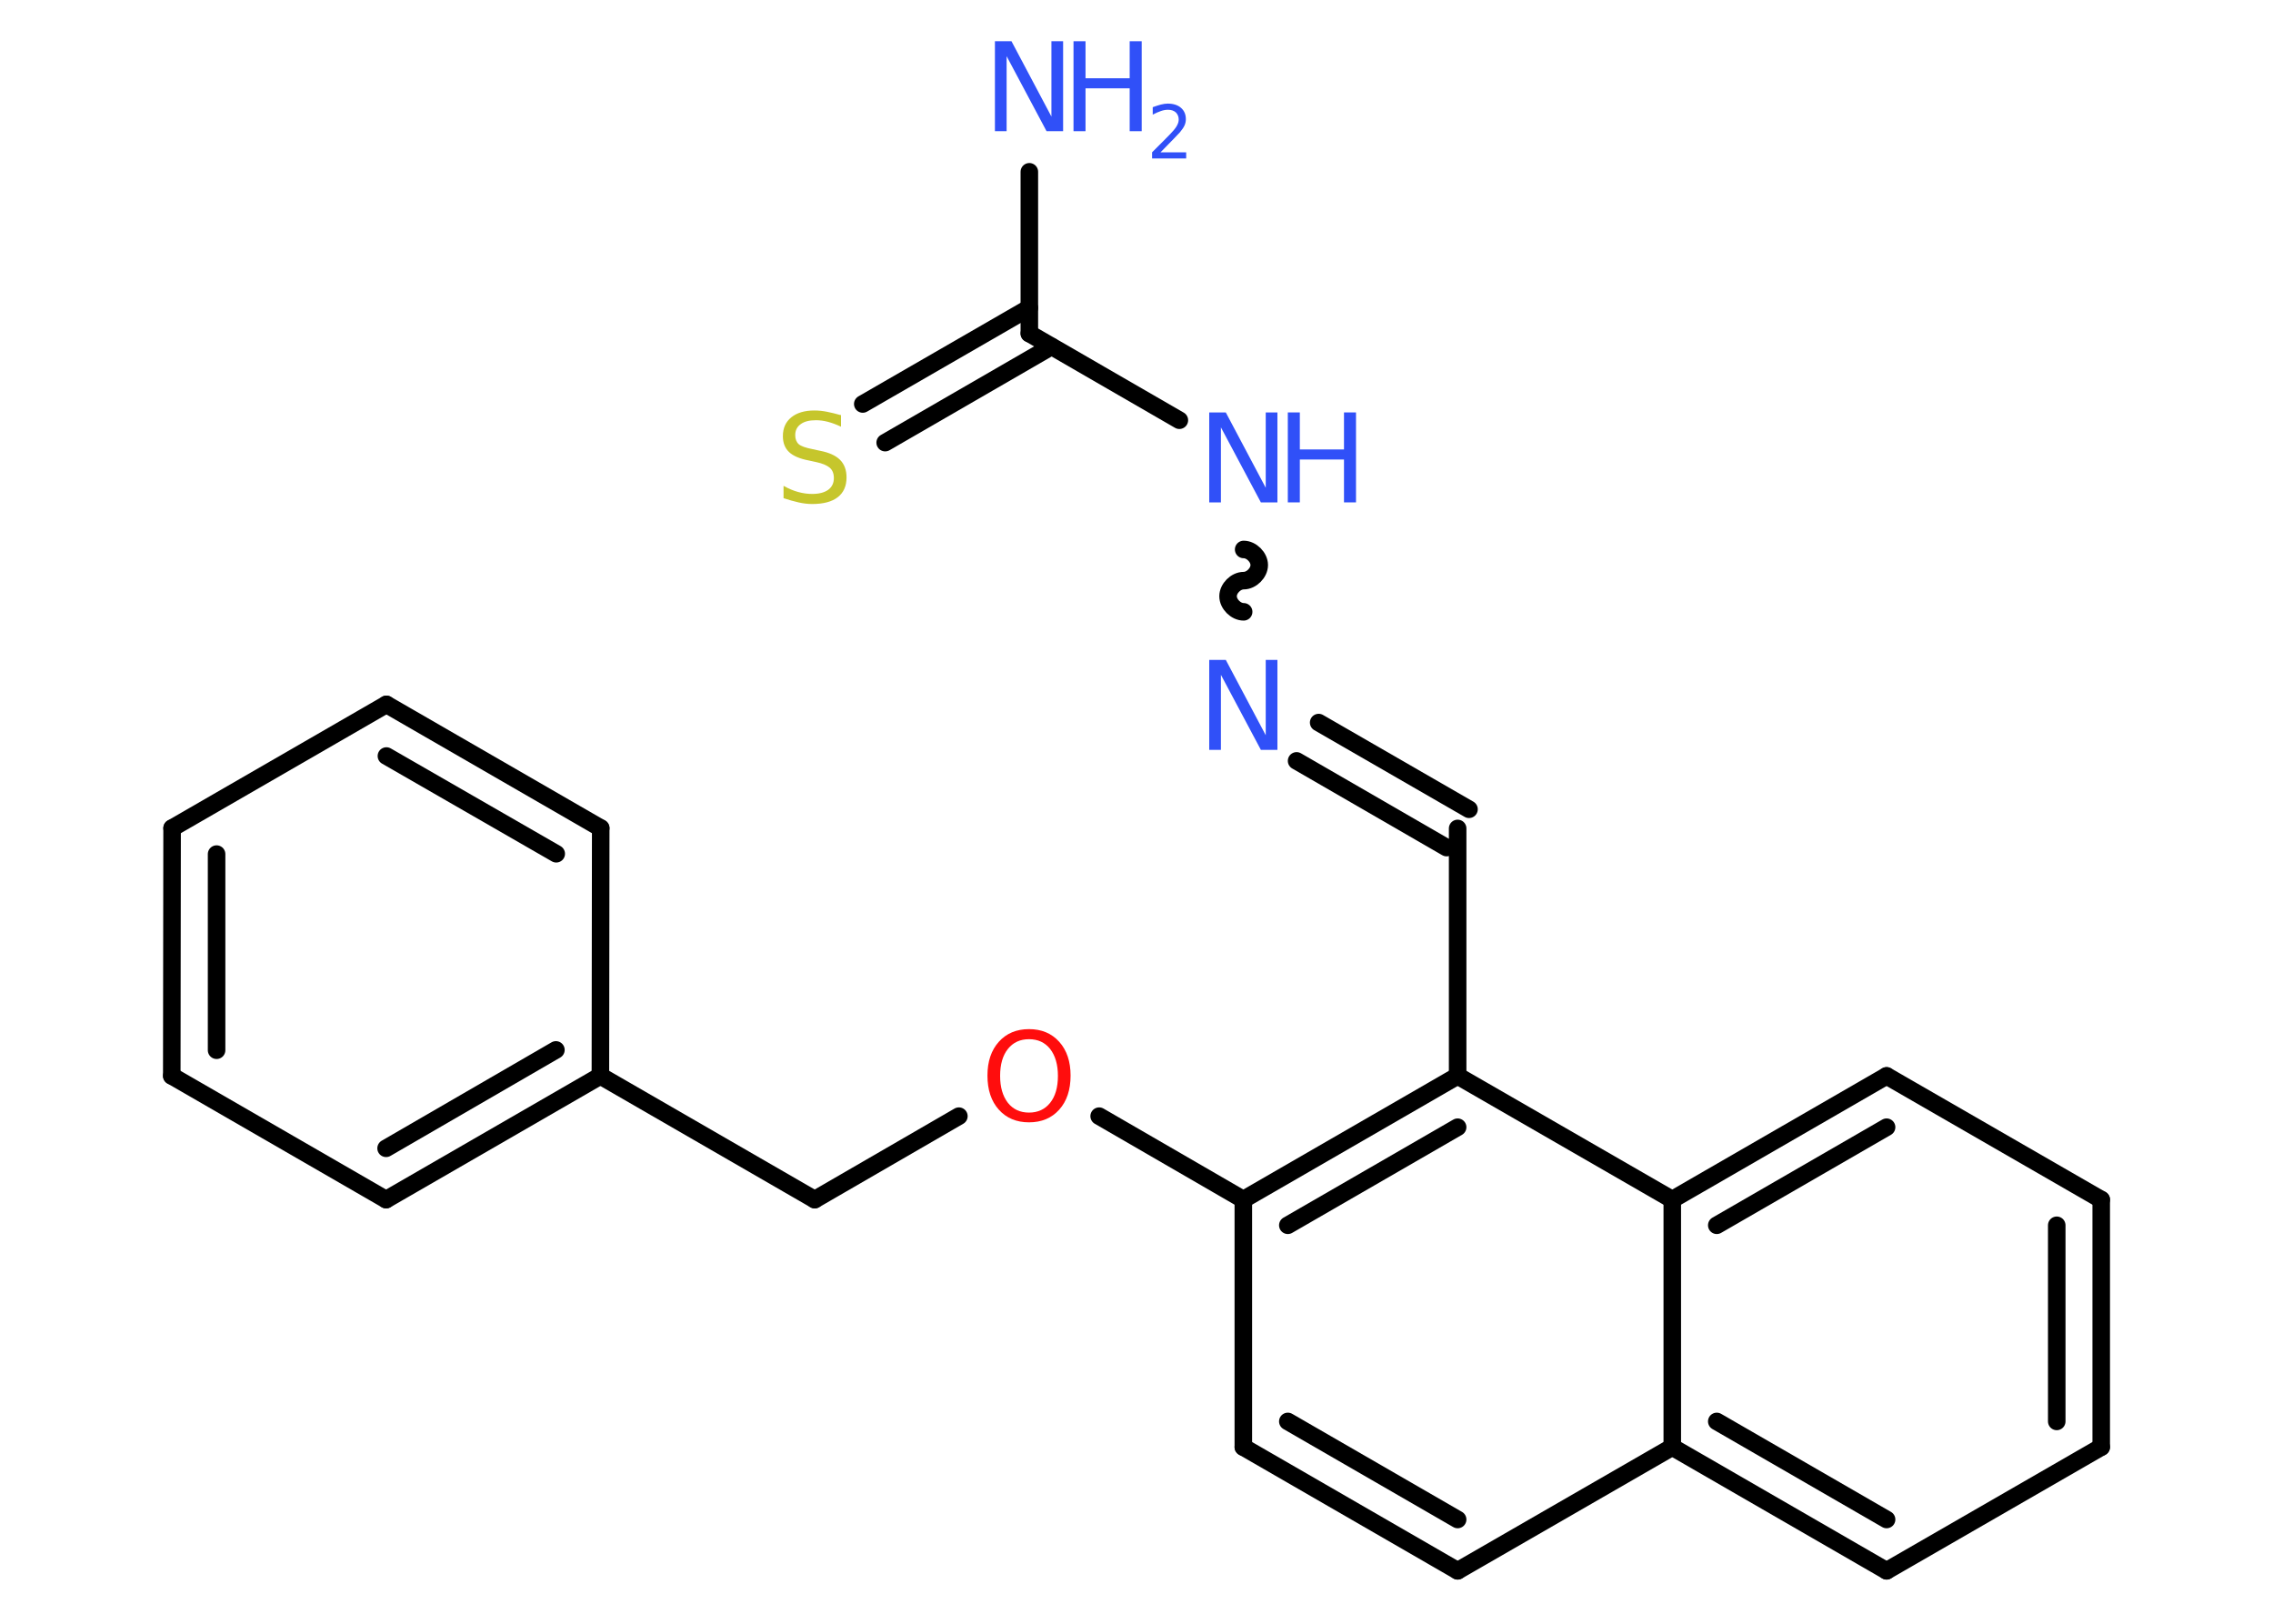 <?xml version='1.0' encoding='UTF-8'?>
<!DOCTYPE svg PUBLIC "-//W3C//DTD SVG 1.1//EN" "http://www.w3.org/Graphics/SVG/1.1/DTD/svg11.dtd">
<svg version='1.2' xmlns='http://www.w3.org/2000/svg' xmlns:xlink='http://www.w3.org/1999/xlink' width='70.0mm' height='50.0mm' viewBox='0 0 70.0 50.0'>
  <desc>Generated by the Chemistry Development Kit (http://github.com/cdk)</desc>
  <g stroke-linecap='round' stroke-linejoin='round' stroke='#000000' stroke-width='.54' fill='#3050F8'>
    <rect x='.0' y='.0' width='70.0' height='50.0' fill='#FFFFFF' stroke='none'/>
    <g id='mol1' class='mol'>
      <line id='mol1bnd1' class='bond' x1='31.7' y1='5.29' x2='31.7' y2='10.27'/>
      <g id='mol1bnd2' class='bond'>
        <line x1='32.38' y1='10.67' x2='27.26' y2='13.63'/>
        <line x1='31.7' y1='9.48' x2='26.57' y2='12.44'/>
      </g>
      <line id='mol1bnd3' class='bond' x1='31.7' y1='10.27' x2='36.32' y2='12.94'/>
      <path id='mol1bnd4' class='bond' d='M38.3 18.84c-.24 .0 -.48 -.24 -.48 -.48c.0 -.24 .24 -.48 .48 -.48c.24 .0 .48 -.24 .48 -.48c.0 -.24 -.24 -.48 -.48 -.48' fill='none' stroke='#000000' stroke-width='.54'/>
      <g id='mol1bnd5' class='bond'>
        <line x1='40.61' y1='22.25' x2='45.24' y2='24.92'/>
        <line x1='39.93' y1='23.43' x2='44.55' y2='26.1'/>
      </g>
      <line id='mol1bnd6' class='bond' x1='44.89' y1='25.51' x2='44.89' y2='33.13'/>
      <g id='mol1bnd7' class='bond'>
        <line x1='44.89' y1='33.13' x2='38.29' y2='36.94'/>
        <line x1='44.89' y1='34.71' x2='39.66' y2='37.73'/>
      </g>
      <line id='mol1bnd8' class='bond' x1='38.29' y1='36.94' x2='33.85' y2='34.37'/>
      <line id='mol1bnd9' class='bond' x1='29.53' y1='34.37' x2='25.09' y2='36.94'/>
      <line id='mol1bnd10' class='bond' x1='25.09' y1='36.94' x2='18.49' y2='33.13'/>
      <g id='mol1bnd11' class='bond'>
        <line x1='11.89' y1='36.94' x2='18.49' y2='33.13'/>
        <line x1='11.89' y1='35.36' x2='17.12' y2='32.33'/>
      </g>
      <line id='mol1bnd12' class='bond' x1='11.89' y1='36.94' x2='5.29' y2='33.13'/>
      <g id='mol1bnd13' class='bond'>
        <line x1='5.3' y1='25.5' x2='5.29' y2='33.13'/>
        <line x1='6.67' y1='26.3' x2='6.67' y2='32.34'/>
      </g>
      <line id='mol1bnd14' class='bond' x1='5.3' y1='25.5' x2='11.9' y2='21.69'/>
      <g id='mol1bnd15' class='bond'>
        <line x1='18.5' y1='25.5' x2='11.9' y2='21.69'/>
        <line x1='17.13' y1='26.29' x2='11.9' y2='23.28'/>
      </g>
      <line id='mol1bnd16' class='bond' x1='18.49' y1='33.13' x2='18.5' y2='25.5'/>
      <line id='mol1bnd17' class='bond' x1='38.29' y1='36.94' x2='38.29' y2='44.56'/>
      <g id='mol1bnd18' class='bond'>
        <line x1='38.29' y1='44.56' x2='44.89' y2='48.37'/>
        <line x1='39.66' y1='43.77' x2='44.89' y2='46.79'/>
      </g>
      <line id='mol1bnd19' class='bond' x1='44.89' y1='48.37' x2='51.5' y2='44.56'/>
      <g id='mol1bnd20' class='bond'>
        <line x1='51.5' y1='44.56' x2='58.1' y2='48.37'/>
        <line x1='52.87' y1='43.77' x2='58.1' y2='46.79'/>
      </g>
      <line id='mol1bnd21' class='bond' x1='58.1' y1='48.37' x2='64.71' y2='44.56'/>
      <g id='mol1bnd22' class='bond'>
        <line x1='64.71' y1='44.56' x2='64.71' y2='36.94'/>
        <line x1='63.34' y1='43.77' x2='63.34' y2='37.73'/>
      </g>
      <line id='mol1bnd23' class='bond' x1='64.71' y1='36.94' x2='58.1' y2='33.13'/>
      <g id='mol1bnd24' class='bond'>
        <line x1='58.1' y1='33.13' x2='51.5' y2='36.94'/>
        <line x1='58.1' y1='34.71' x2='52.87' y2='37.73'/>
      </g>
      <line id='mol1bnd25' class='bond' x1='44.89' y1='33.13' x2='51.5' y2='36.94'/>
      <line id='mol1bnd26' class='bond' x1='51.5' y1='44.56' x2='51.5' y2='36.94'/>
      <g id='mol1atm1' class='atom'>
        <path d='M30.65 1.27h.5l1.23 2.32v-2.32h.36v2.77h-.51l-1.23 -2.31v2.31h-.36v-2.77z' stroke='none'/>
        <path d='M33.06 1.27h.37v1.14h1.36v-1.14h.37v2.77h-.37v-1.32h-1.36v1.32h-.37v-2.77z' stroke='none'/>
        <path d='M35.75 4.69h.78v.19h-1.05v-.19q.13 -.13 .35 -.35q.22 -.22 .28 -.29q.11 -.12 .15 -.21q.04 -.08 .04 -.16q.0 -.13 -.09 -.22q-.09 -.08 -.24 -.08q-.11 .0 -.22 .04q-.12 .04 -.25 .11v-.23q.14 -.05 .25 -.08q.12 -.03 .21 -.03q.26 .0 .41 .13q.15 .13 .15 .35q.0 .1 -.04 .19q-.04 .09 -.14 .21q-.03 .03 -.18 .19q-.15 .15 -.42 .43z' stroke='none'/>
      </g>
      <path id='mol1atm3' class='atom' d='M25.9 12.78v.36q-.21 -.1 -.4 -.15q-.19 -.05 -.37 -.05q-.31 .0 -.47 .12q-.17 .12 -.17 .34q.0 .18 .11 .28q.11 .09 .42 .15l.23 .05q.42 .08 .62 .28q.2 .2 .2 .54q.0 .4 -.27 .61q-.27 .21 -.79 .21q-.2 .0 -.42 -.05q-.22 -.05 -.46 -.13v-.38q.23 .13 .45 .19q.22 .06 .43 .06q.32 .0 .5 -.13q.17 -.13 .17 -.36q.0 -.21 -.13 -.32q-.13 -.11 -.41 -.17l-.23 -.05q-.42 -.08 -.61 -.26q-.19 -.18 -.19 -.49q.0 -.37 .26 -.58q.26 -.21 .71 -.21q.19 .0 .39 .04q.2 .04 .41 .1z' stroke='none' fill='#C6C62C'/>
      <g id='mol1atm4' class='atom'>
        <path d='M37.25 12.7h.5l1.23 2.32v-2.32h.36v2.77h-.51l-1.23 -2.31v2.31h-.36v-2.77z' stroke='none'/>
        <path d='M39.66 12.7h.37v1.14h1.36v-1.14h.37v2.77h-.37v-1.32h-1.36v1.32h-.37v-2.77z' stroke='none'/>
      </g>
      <path id='mol1atm5' class='atom' d='M37.25 20.32h.5l1.23 2.32v-2.32h.36v2.77h-.51l-1.23 -2.31v2.31h-.36v-2.77z' stroke='none'/>
      <path id='mol1atm9' class='atom' d='M31.69 32.0q-.41 .0 -.65 .3q-.24 .3 -.24 .83q.0 .52 .24 .83q.24 .3 .65 .3q.41 .0 .65 -.3q.24 -.3 .24 -.83q.0 -.52 -.24 -.83q-.24 -.3 -.65 -.3zM31.69 31.69q.58 .0 .93 .39q.35 .39 .35 1.04q.0 .66 -.35 1.05q-.35 .39 -.93 .39q-.58 .0 -.93 -.39q-.35 -.39 -.35 -1.05q.0 -.65 .35 -1.04q.35 -.39 .93 -.39z' stroke='none' fill='#FF0D0D'/>
    </g>
  </g>
</svg>

